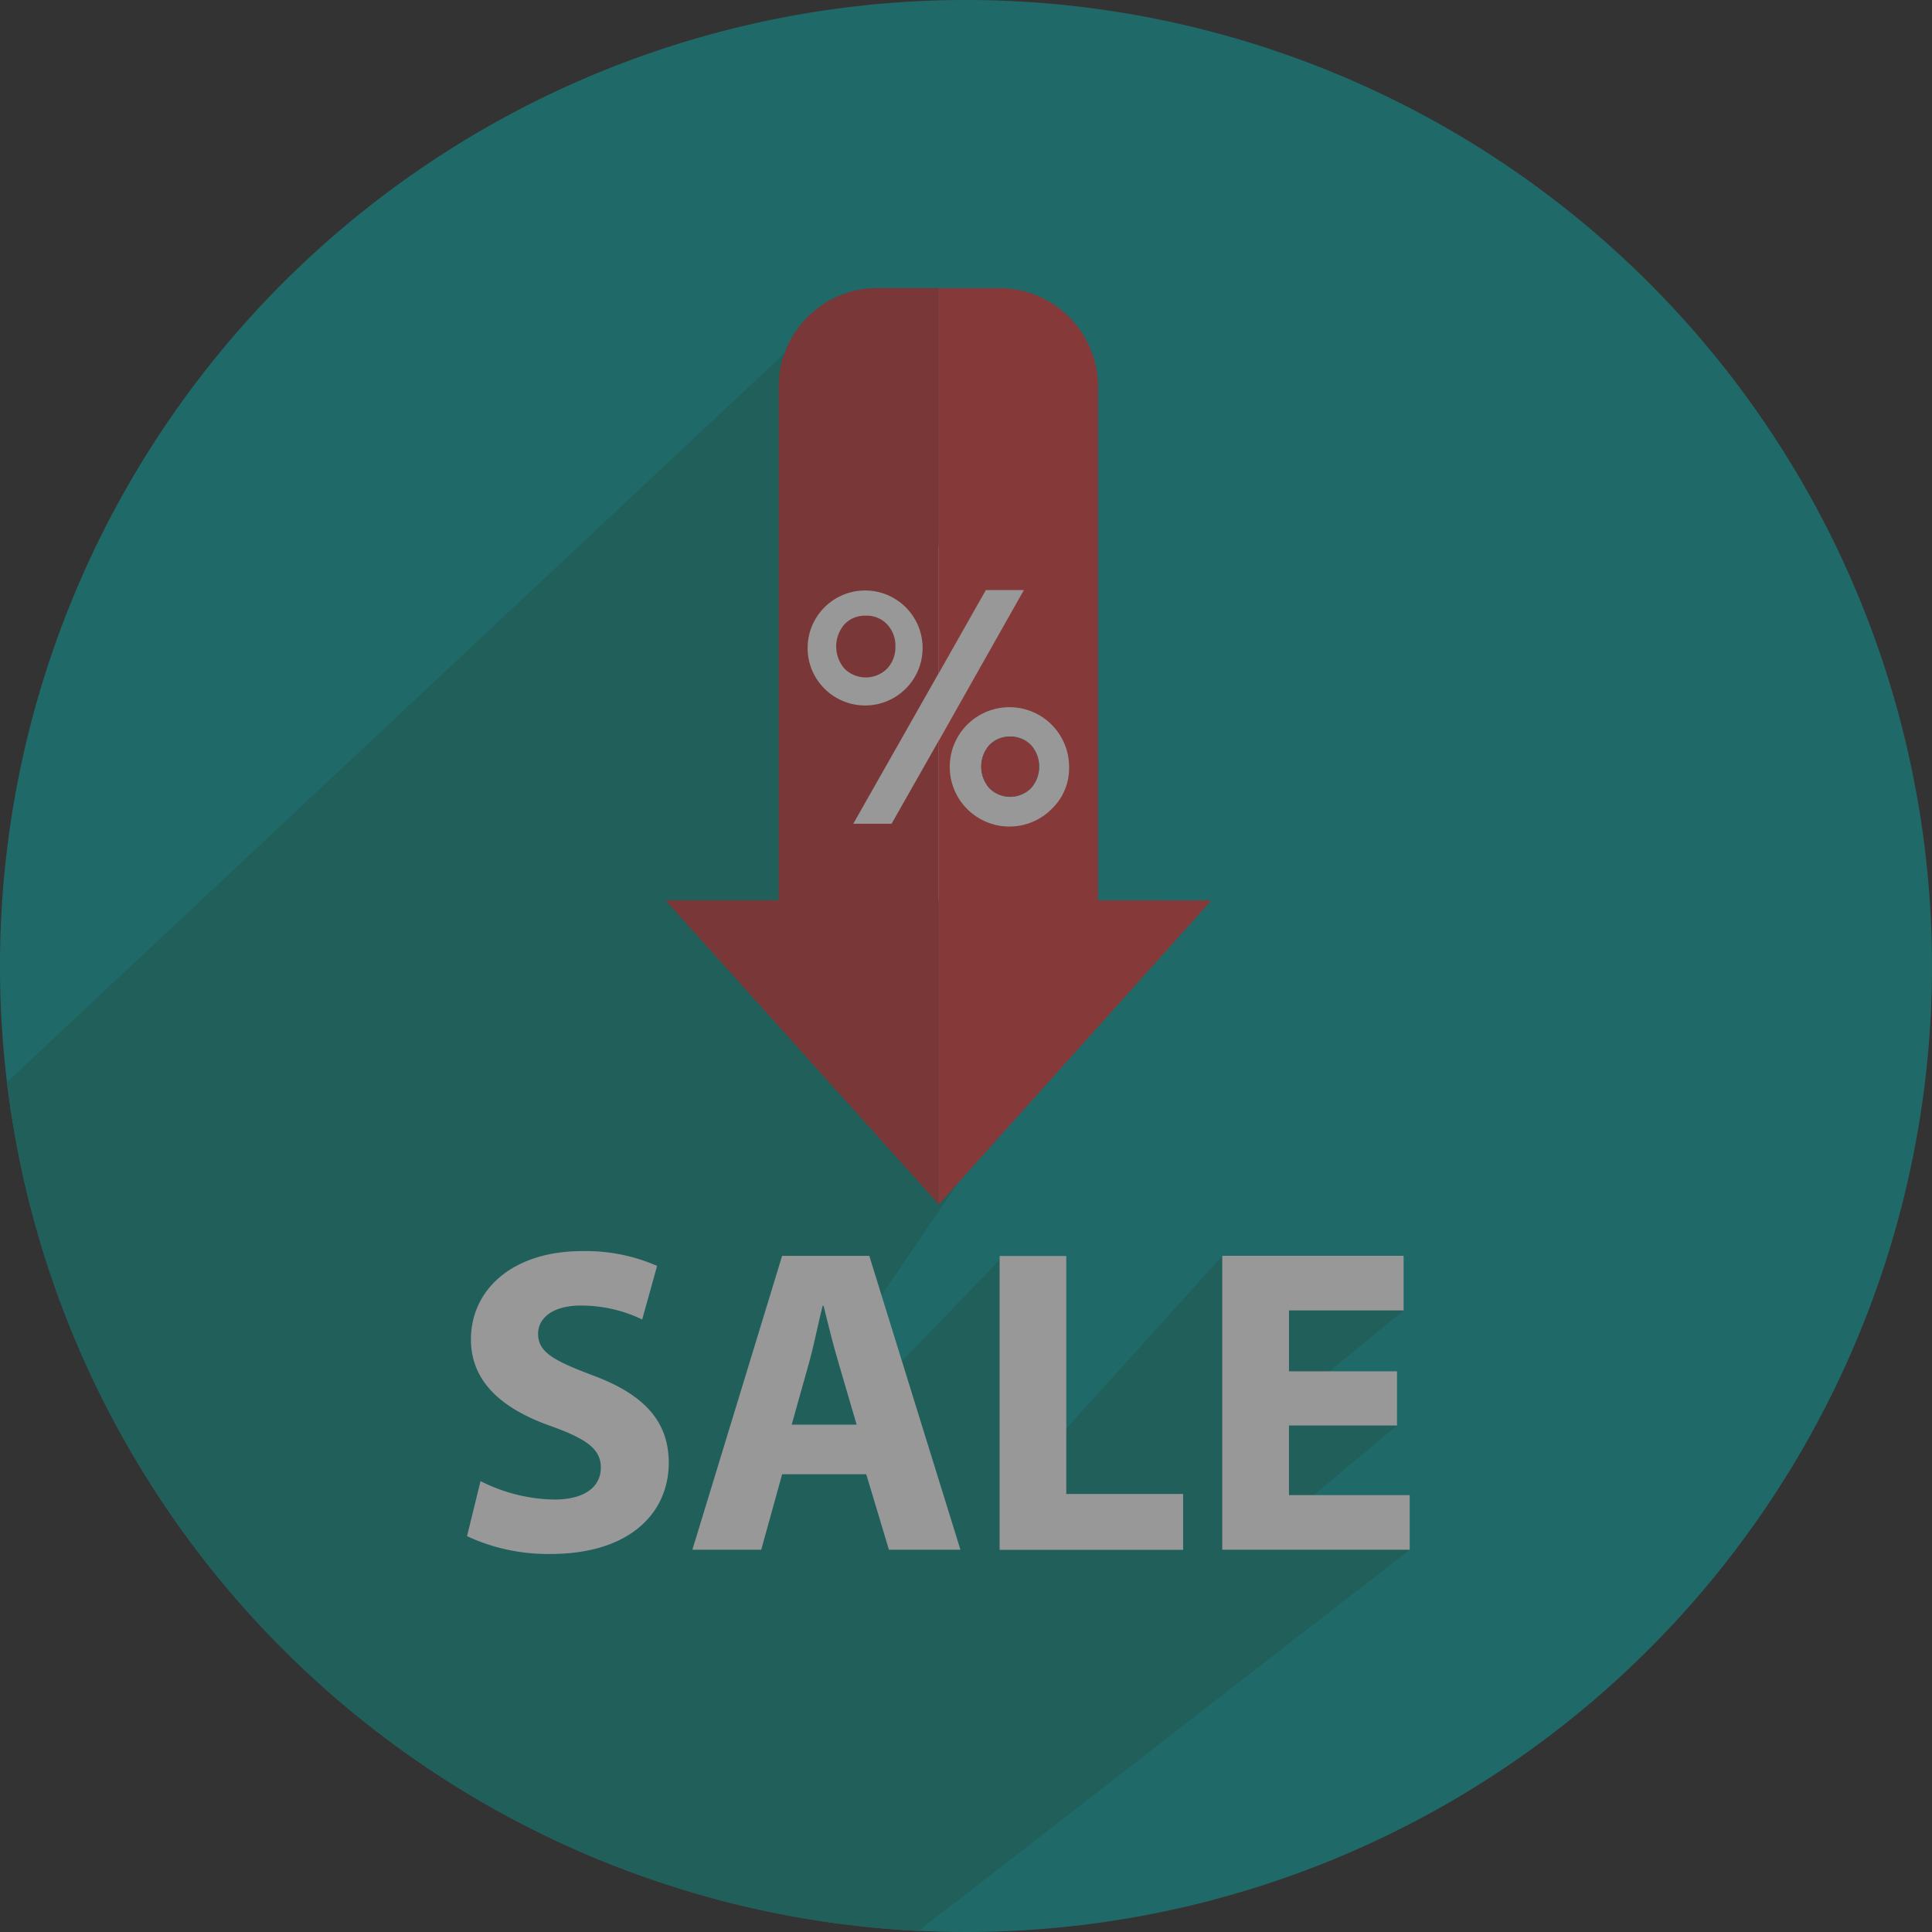 <svg xmlns="http://www.w3.org/2000/svg" width="86.77" height="86.773" viewBox="0 0 86.77 86.773">
  <rect x="0" y="0" width="86.77" height="86.773" fill="#333333" stroke="none"/>
  <g id="_2522648459616" opacity="0.5">
    <path id="Path_2020" data-name="Path 2020" d="M17482.789,48603.992a43.385,43.385,0,1,1-43.385-43.387A43.387,43.387,0,0,1,17482.789,48603.992Z" transform="translate(-17396.02 -48560.605)" fill="#0ba1a0"/>
    <path id="Path_2021" data-name="Path 2021" d="M17463.645,56239.414c-.035-.227-.066-.445-.1-.664C17463.578,56238.969,17463.609,56239.2,17463.645,56239.414Z" transform="translate(-17463.111 -56189.219)" fill="#0ba1a0"/>
    <path id="Path_2022" data-name="Path 2022" d="M17459.506,56210.66c-.01-.062-.018-.117-.025-.18C17459.488,56210.543,17459.5,56210.6,17459.506,56210.66Z" transform="translate(-17459.072 -56161.133)" fill="#108c84"/>
    <path id="Path_2023" data-name="Path 2023" d="M17501.141,50744.672l5.758-4.8-3.973-1.672,4.266-3.492-8.143-2.453-7.266,8.039-2.713-7.883-5.355,5.547-.521-3.125,10.928-16.047-12.463-29.2-37.193,34.867c.029.242.063.5.1.75.006.063.016.125.023.188.031.211.064.43.1.656a43.392,43.392,0,0,0,40.719,36.523l22.061-17.117Z" transform="translate(-17444.154 -50675.848)" fill="#108c84"/>
    <path id="Path_2024" data-name="Path 2024" d="M22895.8,52381.582h13.336v-15.875H22895.8Z" transform="translate(-22860.322 -52341.16)" fill="#fefefe"/>
    <path id="Path_2025" data-name="Path 2025" d="M24228.8,53688.8a1.23,1.23,0,0,0-.936.391,1.469,1.469,0,0,0,0,1.93,1.323,1.323,0,0,0,1.877,0,1.457,1.457,0,0,0,0-1.93A1.237,1.237,0,0,0,24228.8,53688.8Z" transform="translate(-24183.434 -53655.723)" fill="#2bb5b0"/>
    <path id="Path_2026" data-name="Path 2026" d="M23934.449,50588.625a2.68,2.68,0,1,1,.75-1.859A2.527,2.527,0,0,1,23934.449,50588.625Zm2.051,4.133V50569.7a4.439,4.439,0,0,0-4.434-4.437h-2.738v17.328l2.133-3.766h1.707l-3.84,6.8v20.766l.023.023,12.234-13.648Z" transform="translate(-23887.184 -50552.324)" fill="#d84140"/>
    <path id="Path_2027" data-name="Path 2027" d="M22036.074,50581.375a2.582,2.582,0,1,1,.754,1.875A2.552,2.552,0,0,1,22036.074,50581.375Zm3.77,7.945h-1.721l3.82-6.734v-17.328h-2.736a4.441,4.441,0,0,0-4.437,4.438v23.063h-5.08l12.254,13.633v-20.773Z" transform="translate(-21999.801 -50552.324)" fill="#bf3c3b"/>
    <path id="Path_2028" data-name="Path 2028" d="M23220.572,52848.926a1.4,1.4,0,0,0-.371-.992,1.253,1.253,0,0,0-.967-.391,1.241,1.241,0,0,0-.953.391,1.518,1.518,0,0,0,0,1.984,1.356,1.356,0,0,0,1.92,0A1.4,1.4,0,0,0,23220.572,52848.926Z" transform="translate(-23180.357 -52819.891)" fill="#bf3c3b"/>
    <path id="Path_2029" data-name="Path 2029" d="M24229.75,53691.078a1.32,1.32,0,0,1-1.875,0,1.469,1.469,0,0,1,0-1.93,1.339,1.339,0,0,1,1.875,0,1.451,1.451,0,0,1,0,1.93Z" transform="translate(-24183.445 -53655.684)" fill="#d84140"/>
    <path id="Path_2030" data-name="Path 2030" d="M20648.447,57281.809a7.567,7.567,0,0,0,3.309.828c1.369,0,2.094-.57,2.094-1.437,0-.82-.625-1.281-2.213-1.852-2.191-.766-3.621-1.977-3.621-3.9,0-2.25,1.881-3.969,4.992-3.969a7.993,7.993,0,0,1,3.369.664l-.67,2.406a6.319,6.319,0,0,0-2.758-.625c-1.291,0-1.918.586-1.918,1.266,0,.844.742,1.219,2.449,1.867,2.326.859,3.42,2.078,3.42,3.93,0,2.211-1.7,4.094-5.318,4.094a8.6,8.6,0,0,1-3.742-.8Z" transform="translate(-20626.865 -57215.289)" fill="#fefefe"/>
    <path id="Path_2031" data-name="Path 2031" d="M22224.008,57312.375l-.82-2.8c-.234-.781-.471-1.758-.666-2.539h-.041c-.2.781-.391,1.781-.605,2.539l-.785,2.8Zm-3.346,2.227-.939,3.391h-3.092l4.031-13.2h3.914l4.094,13.2h-3.211l-1.02-3.391Z" transform="translate(-22185.535 -57248.391)" fill="#fefefe"/>
    <path id="Path_2032" data-name="Path 2032" d="M24355.6,57304.8h2.994v10.688h5.248v2.508h-8.242Z" transform="translate(-24310.705 -57248.391)" fill="#fefefe"/>
    <path id="Path_2033" data-name="Path 2033" d="M25914.047,57312.414h-4.852v3.125h5.422v2.453h-8.418v-13.2h8.145v2.453h-5.148v2.734h4.852Z" transform="translate(-25851.305 -57248.391)" fill="#fefefe"/>
  </g>
</svg>
